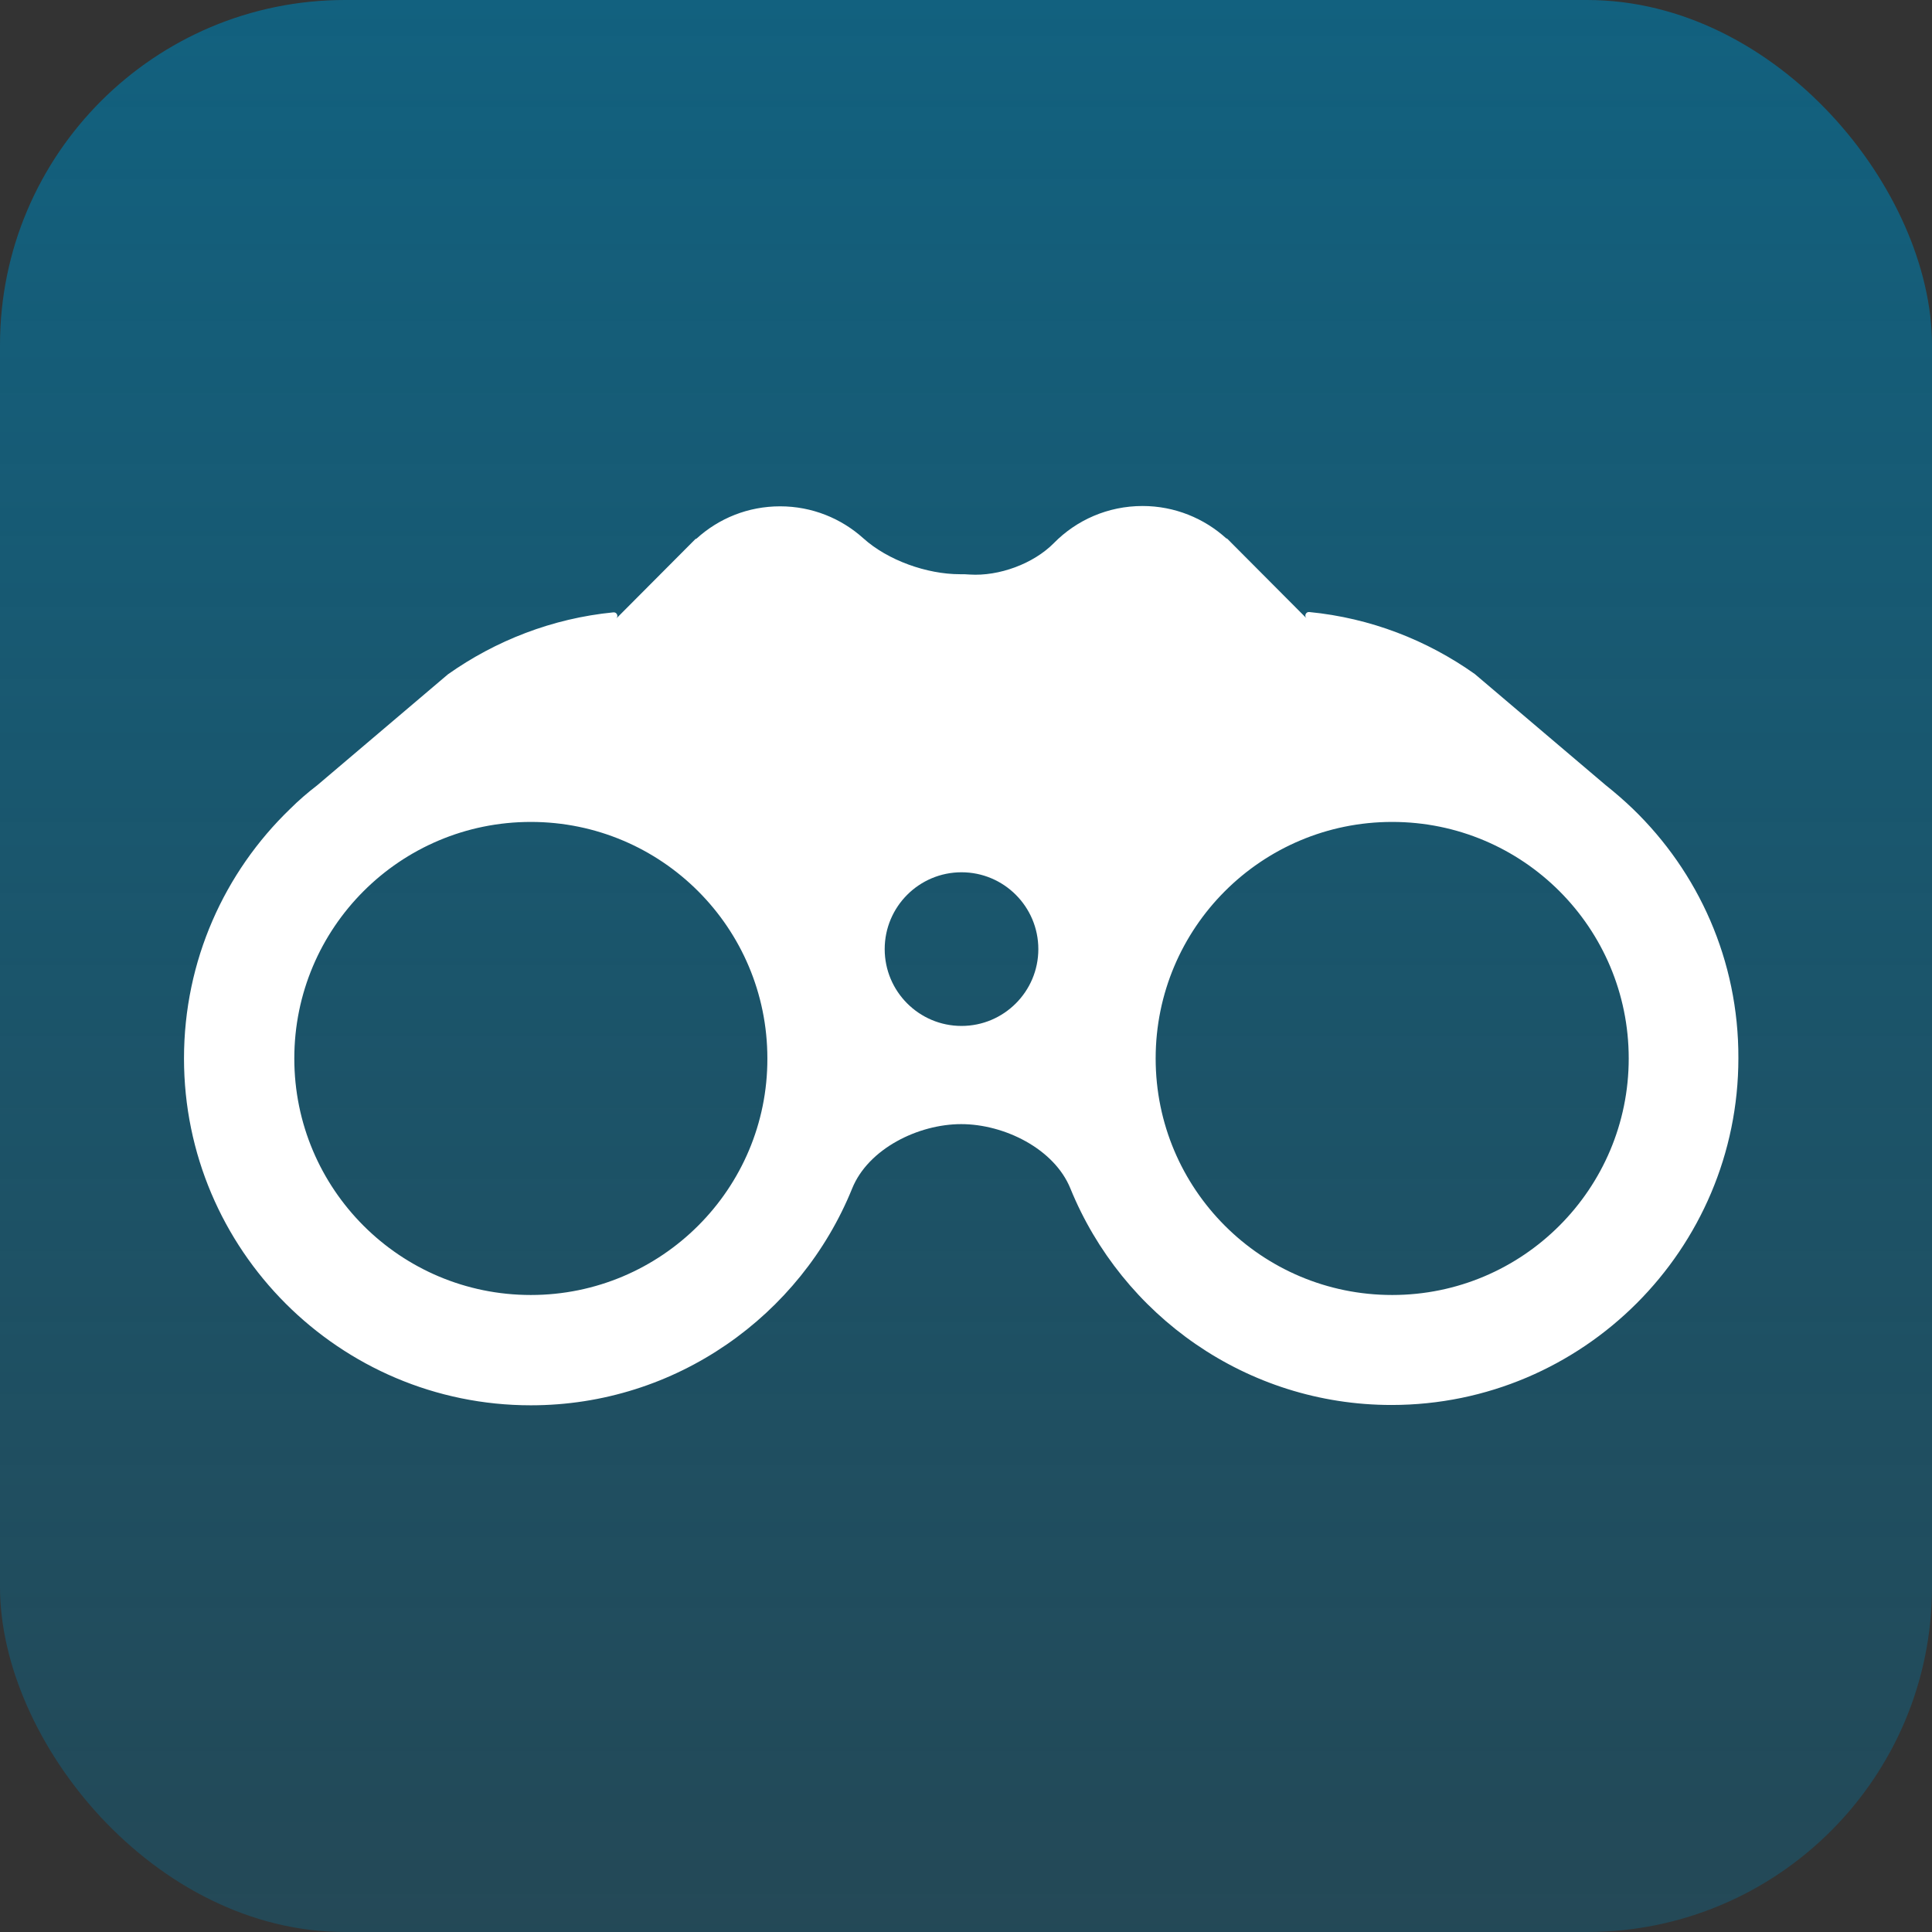 <svg width="84" height="84" viewBox="0 0 84 84" fill="none" xmlns="http://www.w3.org/2000/svg">
<rect x="0" y="0" width="84" height="84" fill="#333333" stroke="none"/>
<rect width="84" height="84" rx="15" fill="url(#paint0_linear_612_5)"/>
<path d="M70.994 35.167C70.62 34.807 70.218 34.46 69.802 34.128L64.12 29.304C62.041 27.831 59.588 26.87 56.926 26.61C56.778 26.595 56.696 26.773 56.801 26.879V26.879L53.36 23.424C53.354 23.417 53.345 23.414 53.336 23.414V23.414C53.327 23.414 53.319 23.41 53.313 23.405C52.357 22.537 51.072 22 49.677 22C48.167 22 46.803 22.614 45.825 23.608C44.934 24.513 43.433 25.061 42.165 24.98V24.98C42.027 24.966 41.874 24.966 41.736 24.966V24.966C40.301 24.966 38.603 24.365 37.537 23.405C36.578 22.541 35.309 22.014 33.918 22.014C32.523 22.014 31.252 22.537 30.283 23.419C30.277 23.424 30.268 23.428 30.26 23.428V23.428C30.251 23.428 30.242 23.431 30.235 23.438L26.794 26.893V26.893C26.9 26.787 26.818 26.609 26.669 26.624C24.006 26.885 21.541 27.858 19.476 29.318L13.793 34.142C13.378 34.46 12.976 34.807 12.602 35.181C9.76 37.925 8 41.765 8 46.02C8 54.336 14.764 61.1 23.08 61.1C29.391 61.1 34.813 57.195 37.051 51.672C37.752 49.943 39.925 48.875 41.791 48.875V48.875V48.875C43.659 48.875 45.833 49.941 46.538 51.671C48.782 57.184 54.193 61.086 60.502 61.086C68.818 61.086 75.582 54.322 75.582 46.006C75.596 41.751 73.836 37.912 70.994 35.167ZM23.08 56.304C17.397 56.304 12.796 51.703 12.796 46.02C12.796 40.337 17.397 35.736 23.08 35.736C28.762 35.736 33.364 40.337 33.364 46.02C33.378 51.689 28.762 56.304 23.08 56.304ZM41.805 44.606C39.961 44.606 38.465 43.109 38.465 41.266C38.465 39.422 39.961 37.925 41.805 37.925C43.648 37.925 45.145 39.422 45.145 41.266C45.145 43.109 43.648 44.606 41.805 44.606ZM60.53 56.304C54.847 56.304 50.246 51.703 50.246 46.02C50.246 40.337 54.847 35.736 60.53 35.736C66.213 35.736 70.814 40.337 70.814 46.02C70.814 51.689 66.213 56.304 60.53 56.304Z" fill="white"/>
<defs>
<linearGradient id="paint0_linear_612_5" x1="42" y1="0" x2="42" y2="84" gradientUnits="userSpaceOnUse">
<stop stop-color="#12617F"/>
<stop offset="1" stop-color="#12617F" stop-opacity="0.47"/>
</linearGradient>
</defs>
</svg>
